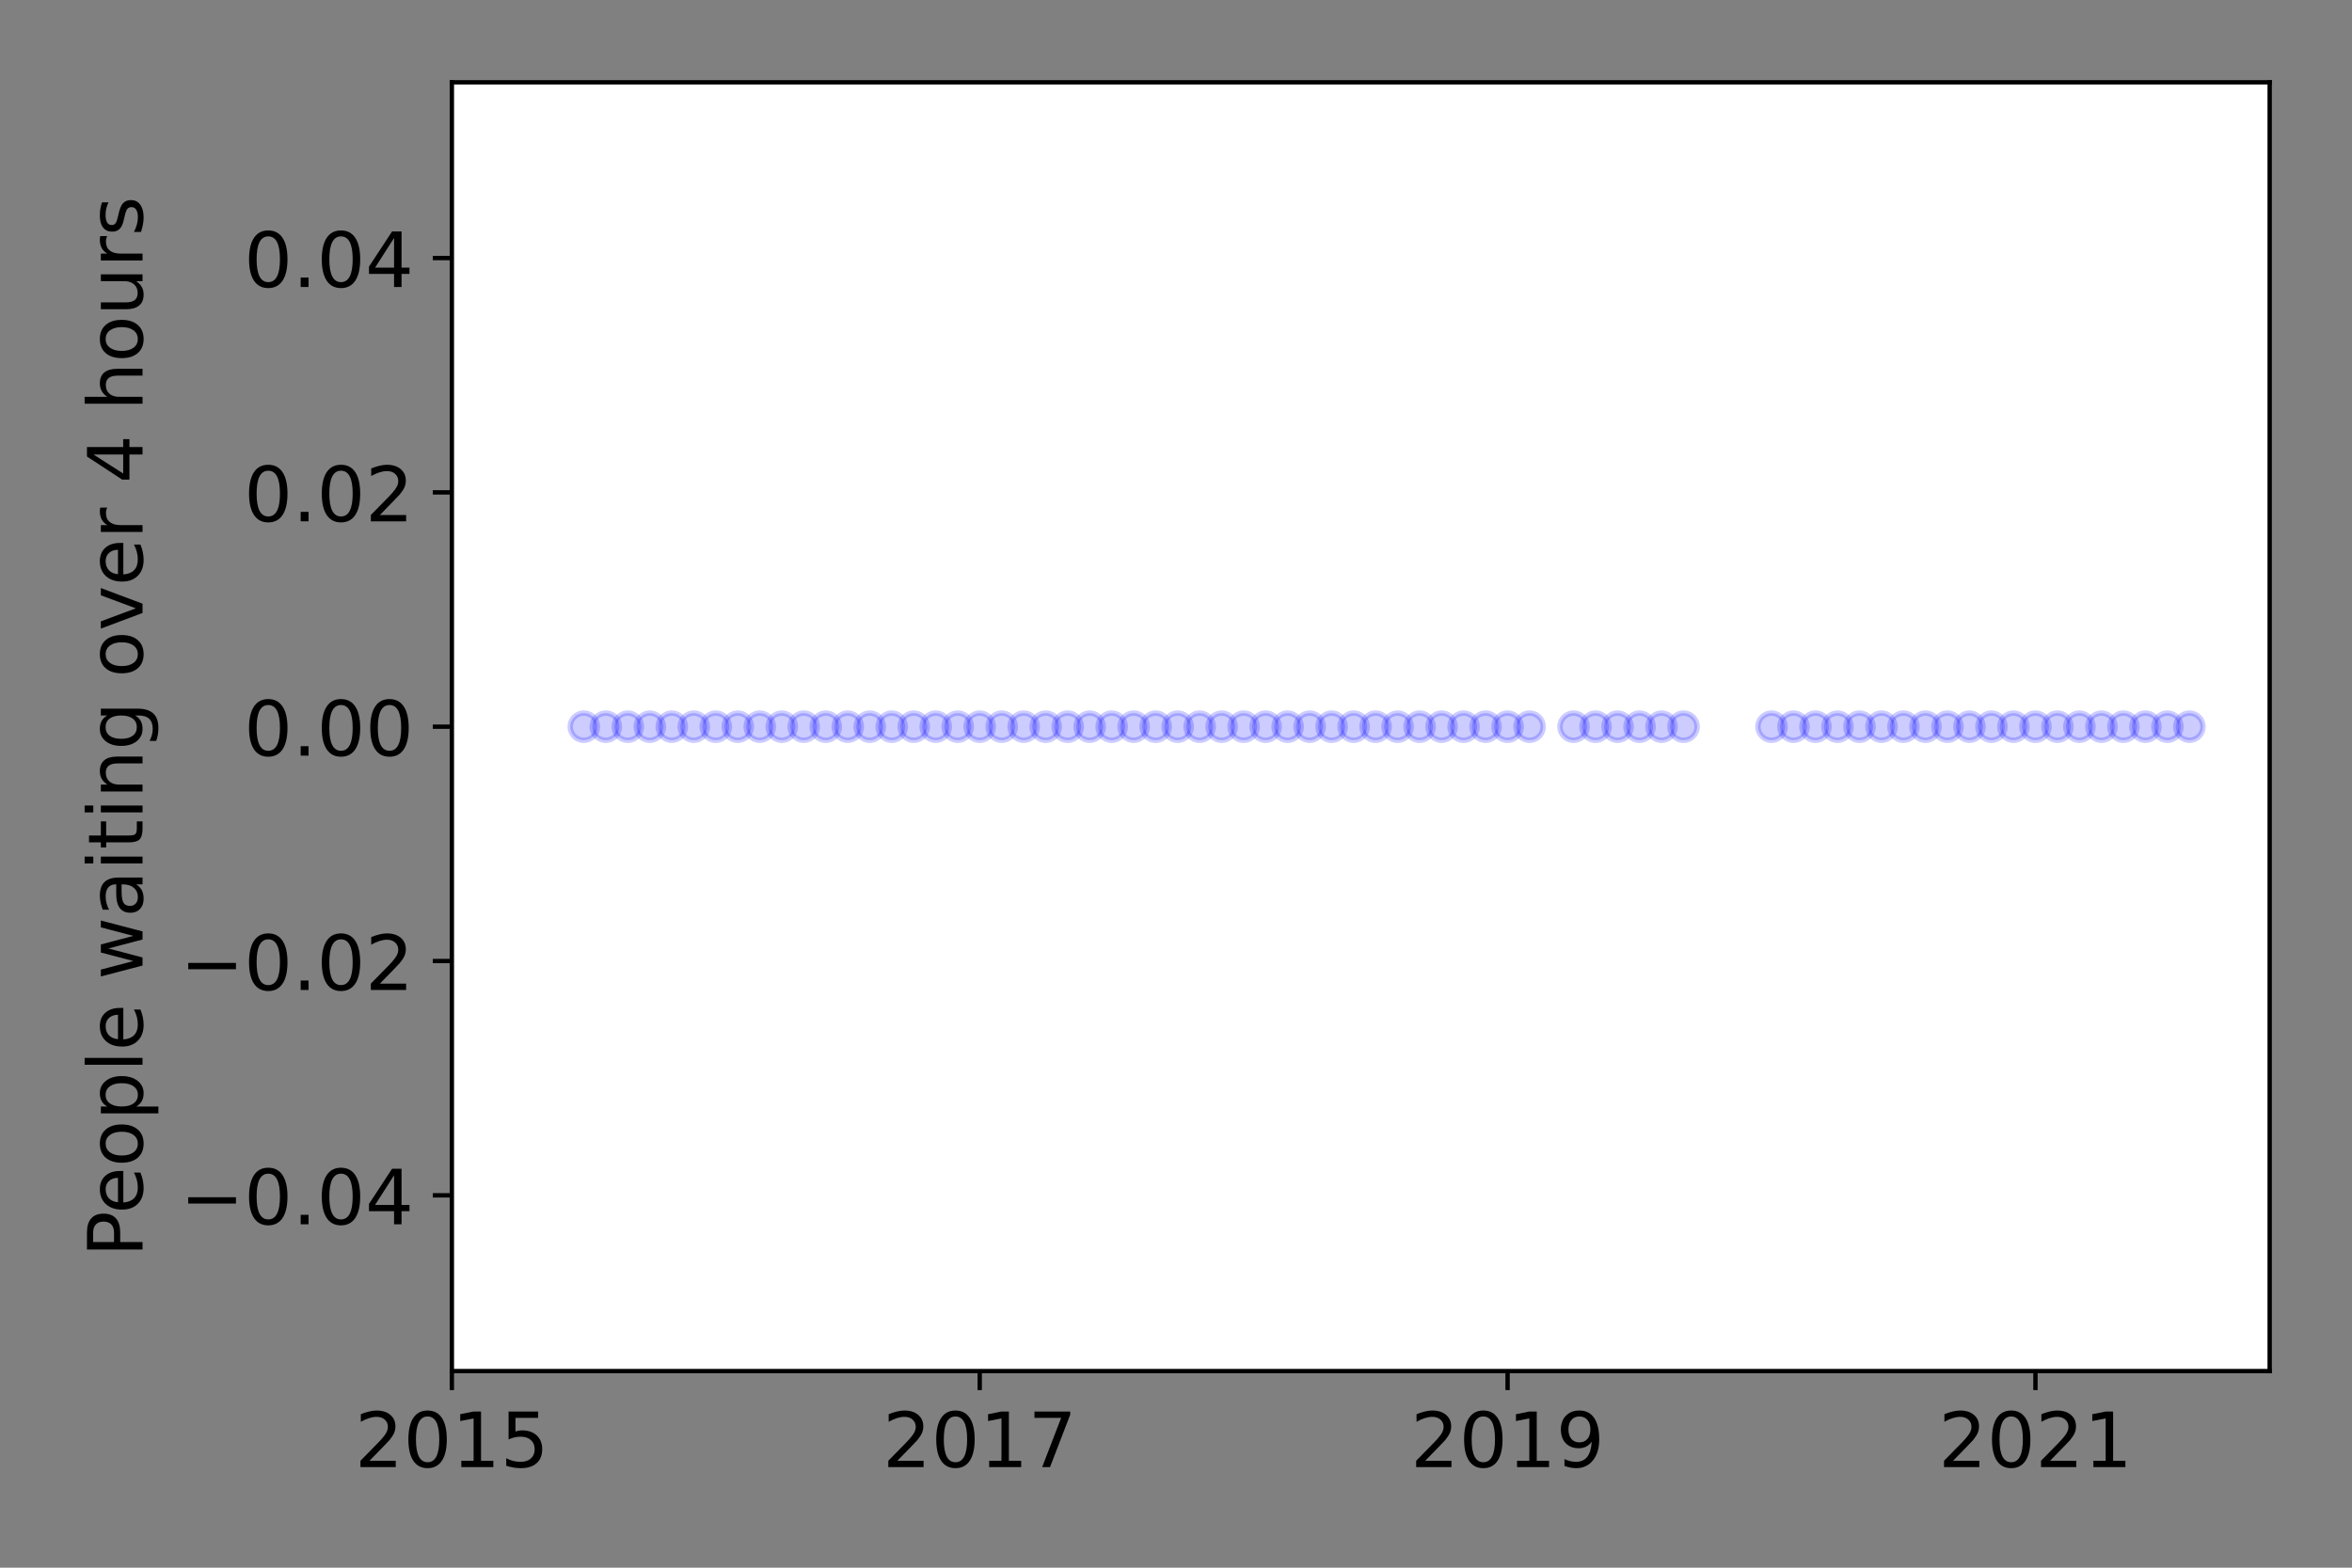 <?xml version="1.0" encoding="utf-8" standalone="no"?>
<!DOCTYPE svg PUBLIC "-//W3C//DTD SVG 1.1//EN"
  "http://www.w3.org/Graphics/SVG/1.1/DTD/svg11.dtd">
<!-- Created with matplotlib (https://matplotlib.org/) -->
<svg height="288pt" version="1.1" viewBox="0 0 432 288" width="432pt" xmlns="http://www.w3.org/2000/svg" xmlns:xlink="http://www.w3.org/1999/xlink">
 <rect x="0" y="0" width="432" height="288" fill="#808080" stroke="none"/>
 <defs>
  <style type="text/css">*{stroke-linecap:butt;stroke-linejoin:round;}</style>
 </defs>
 <g id="figure_1">
  <g id="patch_1">
   <path d="M 0 288 
L 432 288 
L 432 0 
L 0 0 
z
" style="fill:none;"/>
  </g>
  <g id="axes_1">
   <g id="patch_2">
    <path d="M 82.995 251.88 
L 416.88 251.88 
L 416.88 15.12 
L 82.995 15.12 
z
" style="fill:#ffffff;"/>
   </g>
   <g id="matplotlib.axis_1">
    <g id="xtick_1">
     <g id="line2d_1">
      <defs>
       <path d="M 0 0 
L 0 3.5 
" id="m5e0c30f6c7" style="stroke:#000000;stroke-width:0.8;"/>
      </defs>
      <g>
       <use style="stroke:#000000;stroke-width:0.8;" x="82.995" xlink:href="#m5e0c30f6c7" y="251.88"/>
      </g>
     </g>
     <g id="text_1">
      <!-- 2015 -->
      <g transform="translate(65.18 269.518)scale(0.14 -0.14)">
       <defs>
        <path d="M 19.188 8.297 
L 53.609 8.297 
L 53.609 0 
L 7.328 0 
L 7.328 8.297 
Q 12.938 14.109 22.625 23.891 
Q 32.328 33.688 34.812 36.531 
Q 39.547 41.844 41.422 45.531 
Q 43.312 49.219 43.312 52.781 
Q 43.312 58.594 39.234 62.25 
Q 35.156 65.922 28.609 65.922 
Q 23.969 65.922 18.812 64.312 
Q 13.672 62.703 7.812 59.422 
L 7.812 69.391 
Q 13.766 71.781 18.938 73 
Q 24.125 74.219 28.422 74.219 
Q 39.75 74.219 46.484 68.547 
Q 53.219 62.891 53.219 53.422 
Q 53.219 48.922 51.531 44.891 
Q 49.859 40.875 45.406 35.406 
Q 44.188 33.984 37.641 27.219 
Q 31.109 20.453 19.188 8.297 
z
" id="DejaVuSans-50"/>
        <path d="M 31.781 66.406 
Q 24.172 66.406 20.328 58.906 
Q 16.5 51.422 16.5 36.375 
Q 16.5 21.391 20.328 13.891 
Q 24.172 6.391 31.781 6.391 
Q 39.453 6.391 43.281 13.891 
Q 47.125 21.391 47.125 36.375 
Q 47.125 51.422 43.281 58.906 
Q 39.453 66.406 31.781 66.406 
z
M 31.781 74.219 
Q 44.047 74.219 50.516 64.516 
Q 56.984 54.828 56.984 36.375 
Q 56.984 17.969 50.516 8.266 
Q 44.047 -1.422 31.781 -1.422 
Q 19.531 -1.422 13.062 8.266 
Q 6.594 17.969 6.594 36.375 
Q 6.594 54.828 13.062 64.516 
Q 19.531 74.219 31.781 74.219 
z
" id="DejaVuSans-48"/>
        <path d="M 12.406 8.297 
L 28.516 8.297 
L 28.516 63.922 
L 10.984 60.406 
L 10.984 69.391 
L 28.422 72.906 
L 38.281 72.906 
L 38.281 8.297 
L 54.391 8.297 
L 54.391 0 
L 12.406 0 
z
" id="DejaVuSans-49"/>
        <path d="M 10.797 72.906 
L 49.516 72.906 
L 49.516 64.594 
L 19.828 64.594 
L 19.828 46.734 
Q 21.969 47.469 24.109 47.828 
Q 26.266 48.188 28.422 48.188 
Q 40.625 48.188 47.75 41.5 
Q 54.891 34.812 54.891 23.391 
Q 54.891 11.625 47.562 5.094 
Q 40.234 -1.422 26.906 -1.422 
Q 22.312 -1.422 17.547 -0.641 
Q 12.797 0.141 7.719 1.703 
L 7.719 11.625 
Q 12.109 9.234 16.797 8.062 
Q 21.484 6.891 26.703 6.891 
Q 35.156 6.891 40.078 11.328 
Q 45.016 15.766 45.016 23.391 
Q 45.016 31 40.078 35.438 
Q 35.156 39.891 26.703 39.891 
Q 22.75 39.891 18.812 39.016 
Q 14.891 38.141 10.797 36.281 
z
" id="DejaVuSans-53"/>
       </defs>
       <use xlink:href="#DejaVuSans-50"/>
       <use x="63.623" xlink:href="#DejaVuSans-48"/>
       <use x="127.246" xlink:href="#DejaVuSans-49"/>
       <use x="190.869" xlink:href="#DejaVuSans-53"/>
      </g>
     </g>
    </g>
    <g id="xtick_2">
     <g id="line2d_2">
      <g>
       <use style="stroke:#000000;stroke-width:0.8;" x="179.949" xlink:href="#m5e0c30f6c7" y="251.88"/>
      </g>
     </g>
     <g id="text_2">
      <!-- 2017 -->
      <g transform="translate(162.134 269.518)scale(0.14 -0.14)">
       <defs>
        <path d="M 8.203 72.906 
L 55.078 72.906 
L 55.078 68.703 
L 28.609 0 
L 18.312 0 
L 43.219 64.594 
L 8.203 64.594 
z
" id="DejaVuSans-55"/>
       </defs>
       <use xlink:href="#DejaVuSans-50"/>
       <use x="63.623" xlink:href="#DejaVuSans-48"/>
       <use x="127.246" xlink:href="#DejaVuSans-49"/>
       <use x="190.869" xlink:href="#DejaVuSans-55"/>
      </g>
     </g>
    </g>
    <g id="xtick_3">
     <g id="line2d_3">
      <g>
       <use style="stroke:#000000;stroke-width:0.8;" x="276.903" xlink:href="#m5e0c30f6c7" y="251.88"/>
      </g>
     </g>
     <g id="text_3">
      <!-- 2019 -->
      <g transform="translate(259.088 269.518)scale(0.14 -0.14)">
       <defs>
        <path d="M 10.984 1.516 
L 10.984 10.5 
Q 14.703 8.734 18.5 7.812 
Q 22.312 6.891 25.984 6.891 
Q 35.75 6.891 40.891 13.453 
Q 46.047 20.016 46.781 33.406 
Q 43.953 29.203 39.594 26.953 
Q 35.25 24.703 29.984 24.703 
Q 19.047 24.703 12.672 31.312 
Q 6.297 37.938 6.297 49.422 
Q 6.297 60.641 12.938 67.422 
Q 19.578 74.219 30.609 74.219 
Q 43.266 74.219 49.922 64.516 
Q 56.594 54.828 56.594 36.375 
Q 56.594 19.141 48.406 8.859 
Q 40.234 -1.422 26.422 -1.422 
Q 22.703 -1.422 18.891 -0.688 
Q 15.094 0.047 10.984 1.516 
z
M 30.609 32.422 
Q 37.25 32.422 41.125 36.953 
Q 45.016 41.5 45.016 49.422 
Q 45.016 57.281 41.125 61.844 
Q 37.25 66.406 30.609 66.406 
Q 23.969 66.406 20.094 61.844 
Q 16.219 57.281 16.219 49.422 
Q 16.219 41.5 20.094 36.953 
Q 23.969 32.422 30.609 32.422 
z
" id="DejaVuSans-57"/>
       </defs>
       <use xlink:href="#DejaVuSans-50"/>
       <use x="63.623" xlink:href="#DejaVuSans-48"/>
       <use x="127.246" xlink:href="#DejaVuSans-49"/>
       <use x="190.869" xlink:href="#DejaVuSans-57"/>
      </g>
     </g>
    </g>
    <g id="xtick_4">
     <g id="line2d_4">
      <g>
       <use style="stroke:#000000;stroke-width:0.8;" x="373.857" xlink:href="#m5e0c30f6c7" y="251.88"/>
      </g>
     </g>
     <g id="text_4">
      <!-- 2021 -->
      <g transform="translate(356.042 269.518)scale(0.14 -0.14)">
       <use xlink:href="#DejaVuSans-50"/>
       <use x="63.623" xlink:href="#DejaVuSans-48"/>
       <use x="127.246" xlink:href="#DejaVuSans-50"/>
       <use x="190.869" xlink:href="#DejaVuSans-49"/>
      </g>
     </g>
    </g>
   </g>
   <g id="matplotlib.axis_2">
    <g id="ytick_1">
     <g id="line2d_5">
      <defs>
       <path d="M 0 0 
L -3.5 0 
" id="m3067d5d002" style="stroke:#000000;stroke-width:0.8;"/>
      </defs>
      <g>
       <use style="stroke:#000000;stroke-width:0.8;" x="82.995" xlink:href="#m3067d5d002" y="219.595"/>
      </g>
     </g>
     <g id="text_5">
      <!-- −0.04 -->
      <g transform="translate(33.092 224.913)scale(0.14 -0.14)">
       <defs>
        <path d="M 10.594 35.5 
L 73.188 35.5 
L 73.188 27.203 
L 10.594 27.203 
z
" id="DejaVuSans-8722"/>
        <path d="M 10.688 12.406 
L 21 12.406 
L 21 0 
L 10.688 0 
z
" id="DejaVuSans-46"/>
        <path d="M 37.797 64.312 
L 12.891 25.391 
L 37.797 25.391 
z
M 35.203 72.906 
L 47.609 72.906 
L 47.609 25.391 
L 58.016 25.391 
L 58.016 17.188 
L 47.609 17.188 
L 47.609 0 
L 37.797 0 
L 37.797 17.188 
L 4.891 17.188 
L 4.891 26.703 
z
" id="DejaVuSans-52"/>
       </defs>
       <use xlink:href="#DejaVuSans-8722"/>
       <use x="83.789" xlink:href="#DejaVuSans-48"/>
       <use x="147.412" xlink:href="#DejaVuSans-46"/>
       <use x="179.199" xlink:href="#DejaVuSans-48"/>
       <use x="242.822" xlink:href="#DejaVuSans-52"/>
      </g>
     </g>
    </g>
    <g id="ytick_2">
     <g id="line2d_6">
      <g>
       <use style="stroke:#000000;stroke-width:0.8;" x="82.995" xlink:href="#m3067d5d002" y="176.547"/>
      </g>
     </g>
     <g id="text_6">
      <!-- −0.02 -->
      <g transform="translate(33.092 181.866)scale(0.14 -0.14)">
       <use xlink:href="#DejaVuSans-8722"/>
       <use x="83.789" xlink:href="#DejaVuSans-48"/>
       <use x="147.412" xlink:href="#DejaVuSans-46"/>
       <use x="179.199" xlink:href="#DejaVuSans-48"/>
       <use x="242.822" xlink:href="#DejaVuSans-50"/>
      </g>
     </g>
    </g>
    <g id="ytick_3">
     <g id="line2d_7">
      <g>
       <use style="stroke:#000000;stroke-width:0.8;" x="82.995" xlink:href="#m3067d5d002" y="133.5"/>
      </g>
     </g>
     <g id="text_7">
      <!-- 0.00 -->
      <g transform="translate(44.823 138.819)scale(0.14 -0.14)">
       <use xlink:href="#DejaVuSans-48"/>
       <use x="63.623" xlink:href="#DejaVuSans-46"/>
       <use x="95.41" xlink:href="#DejaVuSans-48"/>
       <use x="159.033" xlink:href="#DejaVuSans-48"/>
      </g>
     </g>
    </g>
    <g id="ytick_4">
     <g id="line2d_8">
      <g>
       <use style="stroke:#000000;stroke-width:0.8;" x="82.995" xlink:href="#m3067d5d002" y="90.453"/>
      </g>
     </g>
     <g id="text_8">
      <!-- 0.02 -->
      <g transform="translate(44.823 95.772)scale(0.14 -0.14)">
       <use xlink:href="#DejaVuSans-48"/>
       <use x="63.623" xlink:href="#DejaVuSans-46"/>
       <use x="95.41" xlink:href="#DejaVuSans-48"/>
       <use x="159.033" xlink:href="#DejaVuSans-50"/>
      </g>
     </g>
    </g>
    <g id="ytick_5">
     <g id="line2d_9">
      <g>
       <use style="stroke:#000000;stroke-width:0.8;" x="82.995" xlink:href="#m3067d5d002" y="47.405"/>
      </g>
     </g>
     <g id="text_9">
      <!-- 0.04 -->
      <g transform="translate(44.823 52.724)scale(0.14 -0.14)">
       <use xlink:href="#DejaVuSans-48"/>
       <use x="63.623" xlink:href="#DejaVuSans-46"/>
       <use x="95.41" xlink:href="#DejaVuSans-48"/>
       <use x="159.033" xlink:href="#DejaVuSans-52"/>
      </g>
     </g>
    </g>
    <g id="text_10">
     <!-- People waiting over 4 hours -->
     <g transform="translate(26.18 230.925)rotate(-90)scale(0.14 -0.14)">
      <defs>
       <path d="M 19.672 64.797 
L 19.672 37.406 
L 32.078 37.406 
Q 38.969 37.406 42.719 40.969 
Q 46.484 44.531 46.484 51.125 
Q 46.484 57.672 42.719 61.234 
Q 38.969 64.797 32.078 64.797 
z
M 9.812 72.906 
L 32.078 72.906 
Q 44.344 72.906 50.609 67.359 
Q 56.891 61.812 56.891 51.125 
Q 56.891 40.328 50.609 34.812 
Q 44.344 29.297 32.078 29.297 
L 19.672 29.297 
L 19.672 0 
L 9.812 0 
z
" id="DejaVuSans-80"/>
       <path d="M 56.203 29.594 
L 56.203 25.203 
L 14.891 25.203 
Q 15.484 15.922 20.484 11.062 
Q 25.484 6.203 34.422 6.203 
Q 39.594 6.203 44.453 7.469 
Q 49.312 8.734 54.109 11.281 
L 54.109 2.781 
Q 49.266 0.734 44.188 -0.344 
Q 39.109 -1.422 33.891 -1.422 
Q 20.797 -1.422 13.156 6.188 
Q 5.516 13.812 5.516 26.812 
Q 5.516 40.234 12.766 48.109 
Q 20.016 56 32.328 56 
Q 43.359 56 49.781 48.891 
Q 56.203 41.797 56.203 29.594 
z
M 47.219 32.234 
Q 47.125 39.594 43.094 43.984 
Q 39.062 48.391 32.422 48.391 
Q 24.906 48.391 20.391 44.141 
Q 15.875 39.891 15.188 32.172 
z
" id="DejaVuSans-101"/>
       <path d="M 30.609 48.391 
Q 23.391 48.391 19.188 42.75 
Q 14.984 37.109 14.984 27.297 
Q 14.984 17.484 19.156 11.844 
Q 23.344 6.203 30.609 6.203 
Q 37.797 6.203 41.984 11.859 
Q 46.188 17.531 46.188 27.297 
Q 46.188 37.016 41.984 42.703 
Q 37.797 48.391 30.609 48.391 
z
M 30.609 56 
Q 42.328 56 49.016 48.375 
Q 55.719 40.766 55.719 27.297 
Q 55.719 13.875 49.016 6.219 
Q 42.328 -1.422 30.609 -1.422 
Q 18.844 -1.422 12.172 6.219 
Q 5.516 13.875 5.516 27.297 
Q 5.516 40.766 12.172 48.375 
Q 18.844 56 30.609 56 
z
" id="DejaVuSans-111"/>
       <path d="M 18.109 8.203 
L 18.109 -20.797 
L 9.078 -20.797 
L 9.078 54.688 
L 18.109 54.688 
L 18.109 46.391 
Q 20.953 51.266 25.266 53.625 
Q 29.594 56 35.594 56 
Q 45.562 56 51.781 48.094 
Q 58.016 40.188 58.016 27.297 
Q 58.016 14.406 51.781 6.484 
Q 45.562 -1.422 35.594 -1.422 
Q 29.594 -1.422 25.266 0.953 
Q 20.953 3.328 18.109 8.203 
z
M 48.688 27.297 
Q 48.688 37.203 44.609 42.844 
Q 40.531 48.484 33.406 48.484 
Q 26.266 48.484 22.188 42.844 
Q 18.109 37.203 18.109 27.297 
Q 18.109 17.391 22.188 11.75 
Q 26.266 6.109 33.406 6.109 
Q 40.531 6.109 44.609 11.75 
Q 48.688 17.391 48.688 27.297 
z
" id="DejaVuSans-112"/>
       <path d="M 9.422 75.984 
L 18.406 75.984 
L 18.406 0 
L 9.422 0 
z
" id="DejaVuSans-108"/>
       <path id="DejaVuSans-32"/>
       <path d="M 4.203 54.688 
L 13.188 54.688 
L 24.422 12.016 
L 35.594 54.688 
L 46.188 54.688 
L 57.422 12.016 
L 68.609 54.688 
L 77.594 54.688 
L 63.281 0 
L 52.688 0 
L 40.922 44.828 
L 29.109 0 
L 18.5 0 
z
" id="DejaVuSans-119"/>
       <path d="M 34.281 27.484 
Q 23.391 27.484 19.188 25 
Q 14.984 22.516 14.984 16.5 
Q 14.984 11.719 18.141 8.906 
Q 21.297 6.109 26.703 6.109 
Q 34.188 6.109 38.703 11.406 
Q 43.219 16.703 43.219 25.484 
L 43.219 27.484 
z
M 52.203 31.203 
L 52.203 0 
L 43.219 0 
L 43.219 8.297 
Q 40.141 3.328 35.547 0.953 
Q 30.953 -1.422 24.312 -1.422 
Q 15.922 -1.422 10.953 3.297 
Q 6 8.016 6 15.922 
Q 6 25.141 12.172 29.828 
Q 18.359 34.516 30.609 34.516 
L 43.219 34.516 
L 43.219 35.406 
Q 43.219 41.609 39.141 45 
Q 35.062 48.391 27.688 48.391 
Q 23 48.391 18.547 47.266 
Q 14.109 46.141 10.016 43.891 
L 10.016 52.203 
Q 14.938 54.109 19.578 55.047 
Q 24.219 56 28.609 56 
Q 40.484 56 46.344 49.844 
Q 52.203 43.703 52.203 31.203 
z
" id="DejaVuSans-97"/>
       <path d="M 9.422 54.688 
L 18.406 54.688 
L 18.406 0 
L 9.422 0 
z
M 9.422 75.984 
L 18.406 75.984 
L 18.406 64.594 
L 9.422 64.594 
z
" id="DejaVuSans-105"/>
       <path d="M 18.312 70.219 
L 18.312 54.688 
L 36.812 54.688 
L 36.812 47.703 
L 18.312 47.703 
L 18.312 18.016 
Q 18.312 11.328 20.141 9.422 
Q 21.969 7.516 27.594 7.516 
L 36.812 7.516 
L 36.812 0 
L 27.594 0 
Q 17.188 0 13.234 3.875 
Q 9.281 7.766 9.281 18.016 
L 9.281 47.703 
L 2.688 47.703 
L 2.688 54.688 
L 9.281 54.688 
L 9.281 70.219 
z
" id="DejaVuSans-116"/>
       <path d="M 54.891 33.016 
L 54.891 0 
L 45.906 0 
L 45.906 32.719 
Q 45.906 40.484 42.875 44.328 
Q 39.844 48.188 33.797 48.188 
Q 26.516 48.188 22.312 43.547 
Q 18.109 38.922 18.109 30.906 
L 18.109 0 
L 9.078 0 
L 9.078 54.688 
L 18.109 54.688 
L 18.109 46.188 
Q 21.344 51.125 25.703 53.562 
Q 30.078 56 35.797 56 
Q 45.219 56 50.047 50.172 
Q 54.891 44.344 54.891 33.016 
z
" id="DejaVuSans-110"/>
       <path d="M 45.406 27.984 
Q 45.406 37.75 41.375 43.109 
Q 37.359 48.484 30.078 48.484 
Q 22.859 48.484 18.828 43.109 
Q 14.797 37.75 14.797 27.984 
Q 14.797 18.266 18.828 12.891 
Q 22.859 7.516 30.078 7.516 
Q 37.359 7.516 41.375 12.891 
Q 45.406 18.266 45.406 27.984 
z
M 54.391 6.781 
Q 54.391 -7.172 48.188 -13.984 
Q 42 -20.797 29.203 -20.797 
Q 24.469 -20.797 20.266 -20.094 
Q 16.062 -19.391 12.109 -17.922 
L 12.109 -9.188 
Q 16.062 -11.328 19.922 -12.344 
Q 23.781 -13.375 27.781 -13.375 
Q 36.625 -13.375 41.016 -8.766 
Q 45.406 -4.156 45.406 5.172 
L 45.406 9.625 
Q 42.625 4.781 38.281 2.391 
Q 33.938 0 27.875 0 
Q 17.828 0 11.672 7.656 
Q 5.516 15.328 5.516 27.984 
Q 5.516 40.672 11.672 48.328 
Q 17.828 56 27.875 56 
Q 33.938 56 38.281 53.609 
Q 42.625 51.219 45.406 46.391 
L 45.406 54.688 
L 54.391 54.688 
z
" id="DejaVuSans-103"/>
       <path d="M 2.984 54.688 
L 12.5 54.688 
L 29.594 8.797 
L 46.688 54.688 
L 56.203 54.688 
L 35.688 0 
L 23.484 0 
z
" id="DejaVuSans-118"/>
       <path d="M 41.109 46.297 
Q 39.594 47.172 37.812 47.578 
Q 36.031 48 33.891 48 
Q 26.266 48 22.188 43.047 
Q 18.109 38.094 18.109 28.812 
L 18.109 0 
L 9.078 0 
L 9.078 54.688 
L 18.109 54.688 
L 18.109 46.188 
Q 20.953 51.172 25.484 53.578 
Q 30.031 56 36.531 56 
Q 37.453 56 38.578 55.875 
Q 39.703 55.766 41.062 55.516 
z
" id="DejaVuSans-114"/>
       <path d="M 54.891 33.016 
L 54.891 0 
L 45.906 0 
L 45.906 32.719 
Q 45.906 40.484 42.875 44.328 
Q 39.844 48.188 33.797 48.188 
Q 26.516 48.188 22.312 43.547 
Q 18.109 38.922 18.109 30.906 
L 18.109 0 
L 9.078 0 
L 9.078 75.984 
L 18.109 75.984 
L 18.109 46.188 
Q 21.344 51.125 25.703 53.562 
Q 30.078 56 35.797 56 
Q 45.219 56 50.047 50.172 
Q 54.891 44.344 54.891 33.016 
z
" id="DejaVuSans-104"/>
       <path d="M 8.5 21.578 
L 8.5 54.688 
L 17.484 54.688 
L 17.484 21.922 
Q 17.484 14.156 20.5 10.266 
Q 23.531 6.391 29.594 6.391 
Q 36.859 6.391 41.078 11.031 
Q 45.312 15.672 45.312 23.688 
L 45.312 54.688 
L 54.297 54.688 
L 54.297 0 
L 45.312 0 
L 45.312 8.406 
Q 42.047 3.422 37.719 1 
Q 33.406 -1.422 27.688 -1.422 
Q 18.266 -1.422 13.375 4.438 
Q 8.5 10.297 8.5 21.578 
z
M 31.109 56 
z
" id="DejaVuSans-117"/>
       <path d="M 44.281 53.078 
L 44.281 44.578 
Q 40.484 46.531 36.375 47.5 
Q 32.281 48.484 27.875 48.484 
Q 21.188 48.484 17.844 46.438 
Q 14.5 44.391 14.5 40.281 
Q 14.5 37.156 16.891 35.375 
Q 19.281 33.594 26.516 31.984 
L 29.594 31.297 
Q 39.156 29.25 43.188 25.516 
Q 47.219 21.781 47.219 15.094 
Q 47.219 7.469 41.188 3.016 
Q 35.156 -1.422 24.609 -1.422 
Q 20.219 -1.422 15.453 -0.562 
Q 10.688 0.297 5.422 2 
L 5.422 11.281 
Q 10.406 8.688 15.234 7.391 
Q 20.062 6.109 24.812 6.109 
Q 31.156 6.109 34.562 8.281 
Q 37.984 10.453 37.984 14.406 
Q 37.984 18.062 35.516 20.016 
Q 33.062 21.969 24.703 23.781 
L 21.578 24.516 
Q 13.234 26.266 9.516 29.906 
Q 5.812 33.547 5.812 39.891 
Q 5.812 47.609 11.281 51.797 
Q 16.75 56 26.812 56 
Q 31.781 56 36.172 55.266 
Q 40.578 54.547 44.281 53.078 
z
" id="DejaVuSans-115"/>
      </defs>
      <use xlink:href="#DejaVuSans-80"/>
      <use x="56.678" xlink:href="#DejaVuSans-101"/>
      <use x="118.201" xlink:href="#DejaVuSans-111"/>
      <use x="179.383" xlink:href="#DejaVuSans-112"/>
      <use x="242.859" xlink:href="#DejaVuSans-108"/>
      <use x="270.643" xlink:href="#DejaVuSans-101"/>
      <use x="332.166" xlink:href="#DejaVuSans-32"/>
      <use x="363.953" xlink:href="#DejaVuSans-119"/>
      <use x="445.74" xlink:href="#DejaVuSans-97"/>
      <use x="507.02" xlink:href="#DejaVuSans-105"/>
      <use x="534.803" xlink:href="#DejaVuSans-116"/>
      <use x="574.012" xlink:href="#DejaVuSans-105"/>
      <use x="601.795" xlink:href="#DejaVuSans-110"/>
      <use x="665.174" xlink:href="#DejaVuSans-103"/>
      <use x="728.65" xlink:href="#DejaVuSans-32"/>
      <use x="760.438" xlink:href="#DejaVuSans-111"/>
      <use x="821.619" xlink:href="#DejaVuSans-118"/>
      <use x="880.799" xlink:href="#DejaVuSans-101"/>
      <use x="942.322" xlink:href="#DejaVuSans-114"/>
      <use x="983.436" xlink:href="#DejaVuSans-32"/>
      <use x="1015.223" xlink:href="#DejaVuSans-52"/>
      <use x="1078.846" xlink:href="#DejaVuSans-32"/>
      <use x="1110.633" xlink:href="#DejaVuSans-104"/>
      <use x="1174.012" xlink:href="#DejaVuSans-111"/>
      <use x="1235.193" xlink:href="#DejaVuSans-117"/>
      <use x="1298.572" xlink:href="#DejaVuSans-114"/>
      <use x="1339.686" xlink:href="#DejaVuSans-115"/>
     </g>
    </g>
   </g>
   <g id="line2d_10">
    <defs>
     <path d="M 0 2.5 
C 0.663 2.5 1.299 2.237 1.768 1.768 
C 2.237 1.299 2.5 0.663 2.5 0 
C 2.5 -0.663 2.237 -1.299 1.768 -1.768 
C 1.299 -2.237 0.663 -2.5 0 -2.5 
C -0.663 -2.5 -1.299 -2.237 -1.768 -1.768 
C -2.237 -1.299 -2.5 -0.663 -2.5 0 
C -2.5 0.663 -2.237 1.299 -1.768 1.768 
C -1.299 2.237 -0.663 2.5 0 2.5 
z
" id="m073d2ac3d2" style="stroke:#0000ff;stroke-opacity:0.2;"/>
    </defs>
    <g clip-path="url(#p800570e442)">
     <use style="fill:#0000ff;fill-opacity:0.2;stroke:#0000ff;stroke-opacity:0.2;" x="402.135" xlink:href="#m073d2ac3d2" y="133.5"/>
     <use style="fill:#0000ff;fill-opacity:0.2;stroke:#0000ff;stroke-opacity:0.2;" x="398.095" xlink:href="#m073d2ac3d2" y="133.5"/>
     <use style="fill:#0000ff;fill-opacity:0.2;stroke:#0000ff;stroke-opacity:0.2;" x="394.055" xlink:href="#m073d2ac3d2" y="133.5"/>
     <use style="fill:#0000ff;fill-opacity:0.2;stroke:#0000ff;stroke-opacity:0.2;" x="390.016" xlink:href="#m073d2ac3d2" y="133.5"/>
     <use style="fill:#0000ff;fill-opacity:0.2;stroke:#0000ff;stroke-opacity:0.2;" x="385.976" xlink:href="#m073d2ac3d2" y="133.5"/>
     <use style="fill:#0000ff;fill-opacity:0.2;stroke:#0000ff;stroke-opacity:0.2;" x="381.936" xlink:href="#m073d2ac3d2" y="133.5"/>
     <use style="fill:#0000ff;fill-opacity:0.2;stroke:#0000ff;stroke-opacity:0.2;" x="377.896" xlink:href="#m073d2ac3d2" y="133.5"/>
     <use style="fill:#0000ff;fill-opacity:0.2;stroke:#0000ff;stroke-opacity:0.2;" x="373.857" xlink:href="#m073d2ac3d2" y="133.5"/>
     <use style="fill:#0000ff;fill-opacity:0.2;stroke:#0000ff;stroke-opacity:0.2;" x="369.817" xlink:href="#m073d2ac3d2" y="133.5"/>
     <use style="fill:#0000ff;fill-opacity:0.2;stroke:#0000ff;stroke-opacity:0.2;" x="365.777" xlink:href="#m073d2ac3d2" y="133.5"/>
     <use style="fill:#0000ff;fill-opacity:0.2;stroke:#0000ff;stroke-opacity:0.2;" x="361.737" xlink:href="#m073d2ac3d2" y="133.5"/>
     <use style="fill:#0000ff;fill-opacity:0.2;stroke:#0000ff;stroke-opacity:0.2;" x="357.698" xlink:href="#m073d2ac3d2" y="133.5"/>
     <use style="fill:#0000ff;fill-opacity:0.2;stroke:#0000ff;stroke-opacity:0.2;" x="353.658" xlink:href="#m073d2ac3d2" y="133.5"/>
     <use style="fill:#0000ff;fill-opacity:0.2;stroke:#0000ff;stroke-opacity:0.2;" x="349.618" xlink:href="#m073d2ac3d2" y="133.5"/>
     <use style="fill:#0000ff;fill-opacity:0.2;stroke:#0000ff;stroke-opacity:0.2;" x="345.578" xlink:href="#m073d2ac3d2" y="133.5"/>
     <use style="fill:#0000ff;fill-opacity:0.2;stroke:#0000ff;stroke-opacity:0.2;" x="341.539" xlink:href="#m073d2ac3d2" y="133.5"/>
     <use style="fill:#0000ff;fill-opacity:0.2;stroke:#0000ff;stroke-opacity:0.2;" x="337.499" xlink:href="#m073d2ac3d2" y="133.5"/>
     <use style="fill:#0000ff;fill-opacity:0.2;stroke:#0000ff;stroke-opacity:0.2;" x="333.459" xlink:href="#m073d2ac3d2" y="133.5"/>
     <use style="fill:#0000ff;fill-opacity:0.2;stroke:#0000ff;stroke-opacity:0.2;" x="329.42" xlink:href="#m073d2ac3d2" y="133.5"/>
     <use style="fill:#0000ff;fill-opacity:0.2;stroke:#0000ff;stroke-opacity:0.2;" x="325.38" xlink:href="#m073d2ac3d2" y="133.5"/>
     <use style="fill:#0000ff;fill-opacity:0.2;stroke:#0000ff;stroke-opacity:0.2;" x="309.221" xlink:href="#m073d2ac3d2" y="133.5"/>
     <use style="fill:#0000ff;fill-opacity:0.2;stroke:#0000ff;stroke-opacity:0.2;" x="305.181" xlink:href="#m073d2ac3d2" y="133.5"/>
     <use style="fill:#0000ff;fill-opacity:0.2;stroke:#0000ff;stroke-opacity:0.2;" x="301.141" xlink:href="#m073d2ac3d2" y="133.5"/>
     <use style="fill:#0000ff;fill-opacity:0.2;stroke:#0000ff;stroke-opacity:0.2;" x="297.102" xlink:href="#m073d2ac3d2" y="133.5"/>
     <use style="fill:#0000ff;fill-opacity:0.2;stroke:#0000ff;stroke-opacity:0.2;" x="293.062" xlink:href="#m073d2ac3d2" y="133.5"/>
     <use style="fill:#0000ff;fill-opacity:0.2;stroke:#0000ff;stroke-opacity:0.2;" x="289.022" xlink:href="#m073d2ac3d2" y="133.5"/>
     <use style="fill:#0000ff;fill-opacity:0.2;stroke:#0000ff;stroke-opacity:0.2;" x="280.943" xlink:href="#m073d2ac3d2" y="133.5"/>
     <use style="fill:#0000ff;fill-opacity:0.2;stroke:#0000ff;stroke-opacity:0.2;" x="276.903" xlink:href="#m073d2ac3d2" y="133.5"/>
     <use style="fill:#0000ff;fill-opacity:0.2;stroke:#0000ff;stroke-opacity:0.2;" x="272.863" xlink:href="#m073d2ac3d2" y="133.5"/>
     <use style="fill:#0000ff;fill-opacity:0.2;stroke:#0000ff;stroke-opacity:0.2;" x="268.823" xlink:href="#m073d2ac3d2" y="133.5"/>
     <use style="fill:#0000ff;fill-opacity:0.2;stroke:#0000ff;stroke-opacity:0.2;" x="264.784" xlink:href="#m073d2ac3d2" y="133.5"/>
     <use style="fill:#0000ff;fill-opacity:0.2;stroke:#0000ff;stroke-opacity:0.2;" x="260.744" xlink:href="#m073d2ac3d2" y="133.5"/>
     <use style="fill:#0000ff;fill-opacity:0.2;stroke:#0000ff;stroke-opacity:0.2;" x="256.704" xlink:href="#m073d2ac3d2" y="133.5"/>
     <use style="fill:#0000ff;fill-opacity:0.2;stroke:#0000ff;stroke-opacity:0.2;" x="252.664" xlink:href="#m073d2ac3d2" y="133.5"/>
     <use style="fill:#0000ff;fill-opacity:0.2;stroke:#0000ff;stroke-opacity:0.2;" x="248.625" xlink:href="#m073d2ac3d2" y="133.5"/>
     <use style="fill:#0000ff;fill-opacity:0.2;stroke:#0000ff;stroke-opacity:0.2;" x="244.585" xlink:href="#m073d2ac3d2" y="133.5"/>
     <use style="fill:#0000ff;fill-opacity:0.2;stroke:#0000ff;stroke-opacity:0.2;" x="240.545" xlink:href="#m073d2ac3d2" y="133.5"/>
     <use style="fill:#0000ff;fill-opacity:0.2;stroke:#0000ff;stroke-opacity:0.2;" x="236.505" xlink:href="#m073d2ac3d2" y="133.5"/>
     <use style="fill:#0000ff;fill-opacity:0.2;stroke:#0000ff;stroke-opacity:0.2;" x="232.466" xlink:href="#m073d2ac3d2" y="133.5"/>
     <use style="fill:#0000ff;fill-opacity:0.2;stroke:#0000ff;stroke-opacity:0.2;" x="228.426" xlink:href="#m073d2ac3d2" y="133.5"/>
     <use style="fill:#0000ff;fill-opacity:0.2;stroke:#0000ff;stroke-opacity:0.2;" x="224.386" xlink:href="#m073d2ac3d2" y="133.5"/>
     <use style="fill:#0000ff;fill-opacity:0.2;stroke:#0000ff;stroke-opacity:0.2;" x="220.346" xlink:href="#m073d2ac3d2" y="133.5"/>
     <use style="fill:#0000ff;fill-opacity:0.2;stroke:#0000ff;stroke-opacity:0.2;" x="216.307" xlink:href="#m073d2ac3d2" y="133.5"/>
     <use style="fill:#0000ff;fill-opacity:0.2;stroke:#0000ff;stroke-opacity:0.2;" x="212.267" xlink:href="#m073d2ac3d2" y="133.5"/>
     <use style="fill:#0000ff;fill-opacity:0.2;stroke:#0000ff;stroke-opacity:0.2;" x="208.227" xlink:href="#m073d2ac3d2" y="133.5"/>
     <use style="fill:#0000ff;fill-opacity:0.2;stroke:#0000ff;stroke-opacity:0.2;" x="204.187" xlink:href="#m073d2ac3d2" y="133.5"/>
     <use style="fill:#0000ff;fill-opacity:0.2;stroke:#0000ff;stroke-opacity:0.2;" x="200.148" xlink:href="#m073d2ac3d2" y="133.5"/>
     <use style="fill:#0000ff;fill-opacity:0.2;stroke:#0000ff;stroke-opacity:0.2;" x="196.108" xlink:href="#m073d2ac3d2" y="133.5"/>
     <use style="fill:#0000ff;fill-opacity:0.2;stroke:#0000ff;stroke-opacity:0.2;" x="192.068" xlink:href="#m073d2ac3d2" y="133.5"/>
     <use style="fill:#0000ff;fill-opacity:0.2;stroke:#0000ff;stroke-opacity:0.2;" x="188.028" xlink:href="#m073d2ac3d2" y="133.5"/>
     <use style="fill:#0000ff;fill-opacity:0.2;stroke:#0000ff;stroke-opacity:0.2;" x="183.989" xlink:href="#m073d2ac3d2" y="133.5"/>
     <use style="fill:#0000ff;fill-opacity:0.2;stroke:#0000ff;stroke-opacity:0.2;" x="179.949" xlink:href="#m073d2ac3d2" y="133.5"/>
     <use style="fill:#0000ff;fill-opacity:0.2;stroke:#0000ff;stroke-opacity:0.2;" x="175.909" xlink:href="#m073d2ac3d2" y="133.5"/>
     <use style="fill:#0000ff;fill-opacity:0.2;stroke:#0000ff;stroke-opacity:0.2;" x="171.869" xlink:href="#m073d2ac3d2" y="133.5"/>
     <use style="fill:#0000ff;fill-opacity:0.2;stroke:#0000ff;stroke-opacity:0.2;" x="167.83" xlink:href="#m073d2ac3d2" y="133.5"/>
     <use style="fill:#0000ff;fill-opacity:0.2;stroke:#0000ff;stroke-opacity:0.2;" x="163.79" xlink:href="#m073d2ac3d2" y="133.5"/>
     <use style="fill:#0000ff;fill-opacity:0.2;stroke:#0000ff;stroke-opacity:0.2;" x="159.75" xlink:href="#m073d2ac3d2" y="133.5"/>
     <use style="fill:#0000ff;fill-opacity:0.2;stroke:#0000ff;stroke-opacity:0.2;" x="155.71" xlink:href="#m073d2ac3d2" y="133.5"/>
     <use style="fill:#0000ff;fill-opacity:0.2;stroke:#0000ff;stroke-opacity:0.2;" x="151.671" xlink:href="#m073d2ac3d2" y="133.5"/>
     <use style="fill:#0000ff;fill-opacity:0.2;stroke:#0000ff;stroke-opacity:0.2;" x="147.631" xlink:href="#m073d2ac3d2" y="133.5"/>
     <use style="fill:#0000ff;fill-opacity:0.2;stroke:#0000ff;stroke-opacity:0.2;" x="143.591" xlink:href="#m073d2ac3d2" y="133.5"/>
     <use style="fill:#0000ff;fill-opacity:0.2;stroke:#0000ff;stroke-opacity:0.2;" x="139.551" xlink:href="#m073d2ac3d2" y="133.5"/>
     <use style="fill:#0000ff;fill-opacity:0.2;stroke:#0000ff;stroke-opacity:0.2;" x="135.512" xlink:href="#m073d2ac3d2" y="133.5"/>
     <use style="fill:#0000ff;fill-opacity:0.2;stroke:#0000ff;stroke-opacity:0.2;" x="131.472" xlink:href="#m073d2ac3d2" y="133.5"/>
     <use style="fill:#0000ff;fill-opacity:0.2;stroke:#0000ff;stroke-opacity:0.2;" x="127.432" xlink:href="#m073d2ac3d2" y="133.5"/>
     <use style="fill:#0000ff;fill-opacity:0.2;stroke:#0000ff;stroke-opacity:0.2;" x="123.392" xlink:href="#m073d2ac3d2" y="133.5"/>
     <use style="fill:#0000ff;fill-opacity:0.2;stroke:#0000ff;stroke-opacity:0.2;" x="119.353" xlink:href="#m073d2ac3d2" y="133.5"/>
     <use style="fill:#0000ff;fill-opacity:0.2;stroke:#0000ff;stroke-opacity:0.2;" x="115.313" xlink:href="#m073d2ac3d2" y="133.5"/>
     <use style="fill:#0000ff;fill-opacity:0.2;stroke:#0000ff;stroke-opacity:0.2;" x="111.273" xlink:href="#m073d2ac3d2" y="133.5"/>
     <use style="fill:#0000ff;fill-opacity:0.2;stroke:#0000ff;stroke-opacity:0.2;" x="107.233" xlink:href="#m073d2ac3d2" y="133.5"/>
    </g>
   </g>
   <g id="patch_3">
    <path d="M 82.995 251.88 
L 82.995 15.12 
" style="fill:none;stroke:#000000;stroke-linecap:square;stroke-linejoin:miter;stroke-width:0.8;"/>
   </g>
   <g id="patch_4">
    <path d="M 416.88 251.88 
L 416.88 15.12 
" style="fill:none;stroke:#000000;stroke-linecap:square;stroke-linejoin:miter;stroke-width:0.8;"/>
   </g>
   <g id="patch_5">
    <path d="M 82.995 251.88 
L 416.88 251.88 
" style="fill:none;stroke:#000000;stroke-linecap:square;stroke-linejoin:miter;stroke-width:0.8;"/>
   </g>
   <g id="patch_6">
    <path d="M 82.995 15.12 
L 416.88 15.12 
" style="fill:none;stroke:#000000;stroke-linecap:square;stroke-linejoin:miter;stroke-width:0.8;"/>
   </g>
  </g>
 </g>
 <defs>
  <clipPath id="p800570e442">
   <rect height="236.76" width="333.885" x="82.995" y="15.12"/>
  </clipPath>
 </defs>
</svg>
